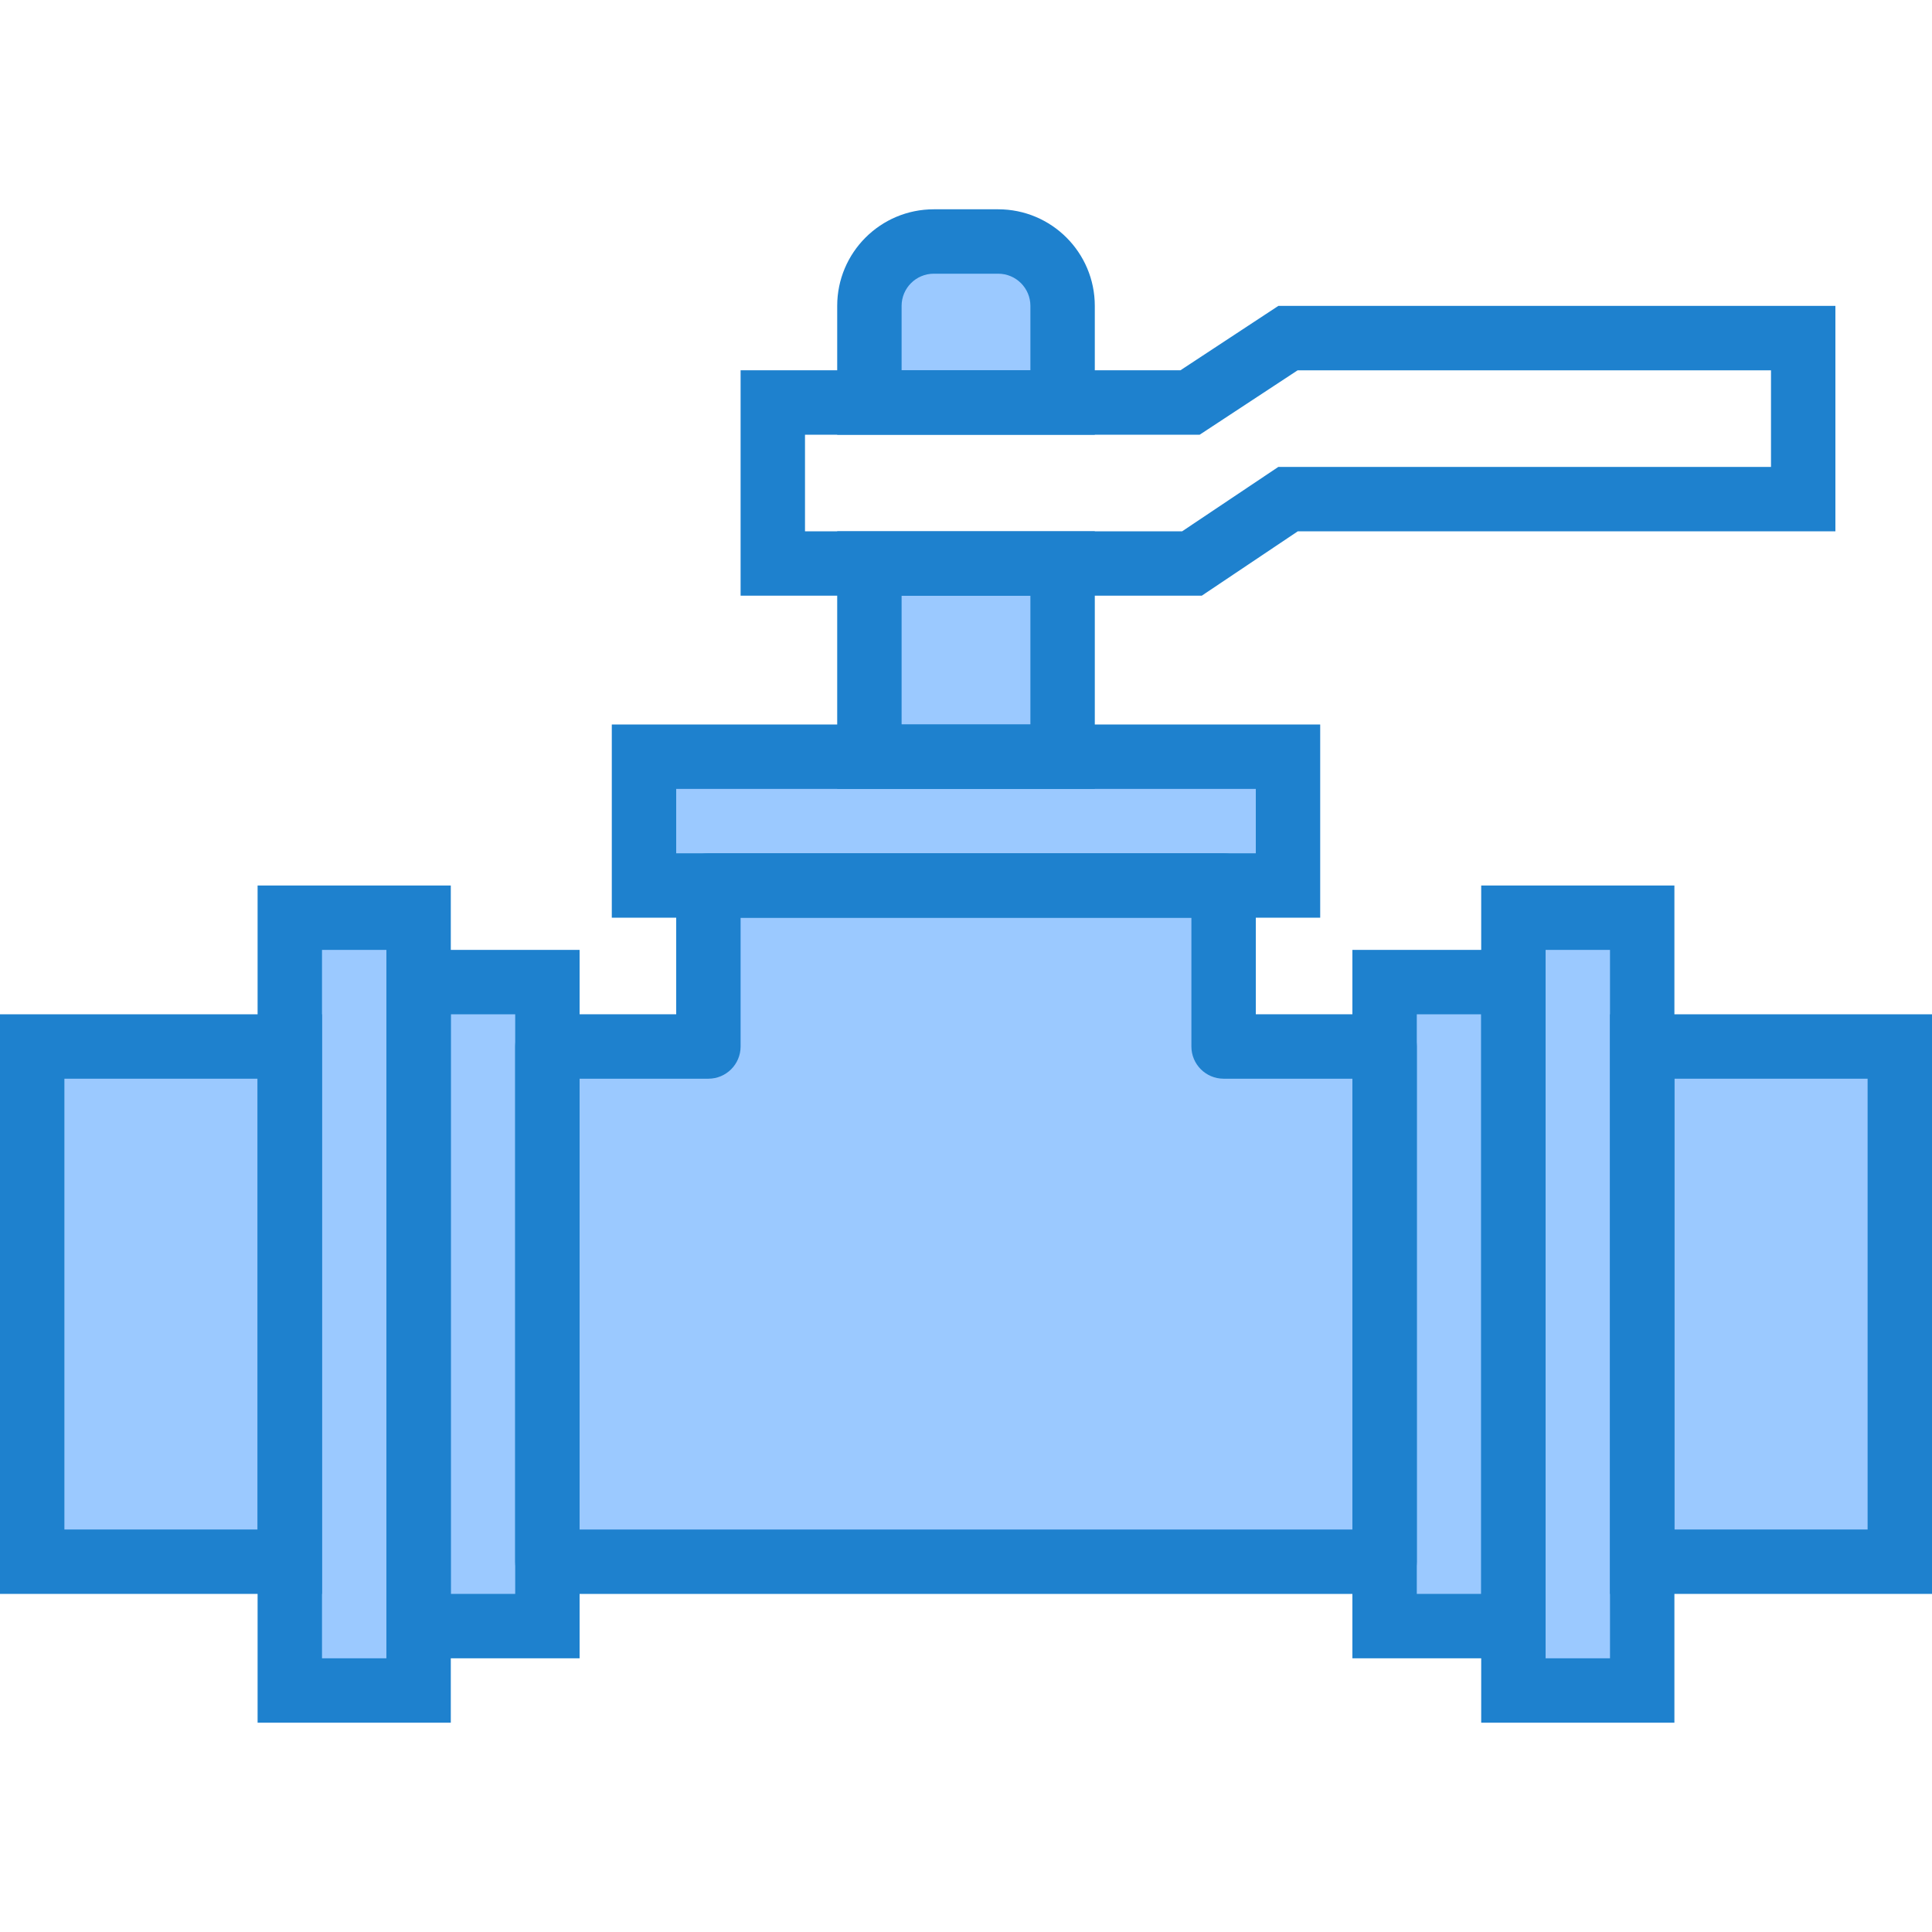<svg height="480pt" viewBox="0 -52 480 480" width="480pt" xmlns="http://www.w3.org/2000/svg"><path d="m304 208v-40h-128v40h-40v128h208v-128zm0 0" fill="#9bc9ff"/><path d="m8 208h64v128h-64zm0 0" fill="#9bc9ff"/><path d="m136 192h-32v160h32zm0 0" fill="#9bc9ff"/><path d="m320 168v-32h-160v32zm0 0" fill="#9bc9ff"/><path d="m104 176h-32v192h32zm0 0" fill="#9bc9ff"/><path d="m408 208h64v128h-64zm0 0" fill="#9bc9ff"/><path d="m344 192v160h32v-160zm0 0" fill="#9bc9ff"/><path d="m408 176h-32v192h32zm0 0" fill="#9bc9ff"/><path d="m216 88h48v48h-48zm0 0" fill="#9bc9ff"/><path d="m264 24c0-8.836-7.164-16-16-16h-16c-8.836 0-16 7.164-16 16v24h48zm0 0" fill="#9bc9ff"/><g fill="#1e81ce"><path d="m344 344h-208c-4.418 0-8-3.582-8-8v-128c0-4.418 3.582-8 8-8h32v-32c0-4.418 3.582-8 8-8h128c4.418 0 8 3.582 8 8v32h32c4.418 0 8 3.582 8 8v128c0 4.418-3.582 8-8 8zm-200-16h192v-112h-32c-4.418 0-8-3.582-8-8v-32h-112v32c0 4.418-3.582 8-8 8h-32zm0 0"/><path d="m80 344h-80v-144h80zm-64-16h48v-112h-48zm0 0"/><path d="m144 360h-48v-176h48zm-32-16h16v-144h-16zm0 0"/><path d="m328 176h-176v-48h176zm-160-16h144v-16h-144zm0 0"/><path d="m112 376h-48v-208h48zm-32-16h16v-176h-16zm0 0"/><path d="m480 344h-80v-144h80zm-64-16h48v-112h-48zm0 0"/><path d="m384 360h-48v-176h48zm-32-16h16v-144h-16zm0 0"/><path d="m416 376h-48v-208h48zm-32-16h16v-176h-16zm0 0"/><path d="m272 144h-64v-64h64zm-48-16h32v-32h-32zm0 0"/><path d="m298.574 96h-114.574v-56h109.273l24.328-16h138.398v56h-133.559zm-98.574-16h93.703l23.898-16h122.398v-24h-117.602l-24.336 16h-98.062zm0 0"/><path d="m272 56h-64v-32c0-13.254 10.746-24 24-24h16c13.254 0 24 10.746 24 24zm-48-16h32v-16c0-4.418-3.582-8-8-8h-16c-4.418 0-8 3.582-8 8zm0 0"/></g></svg>